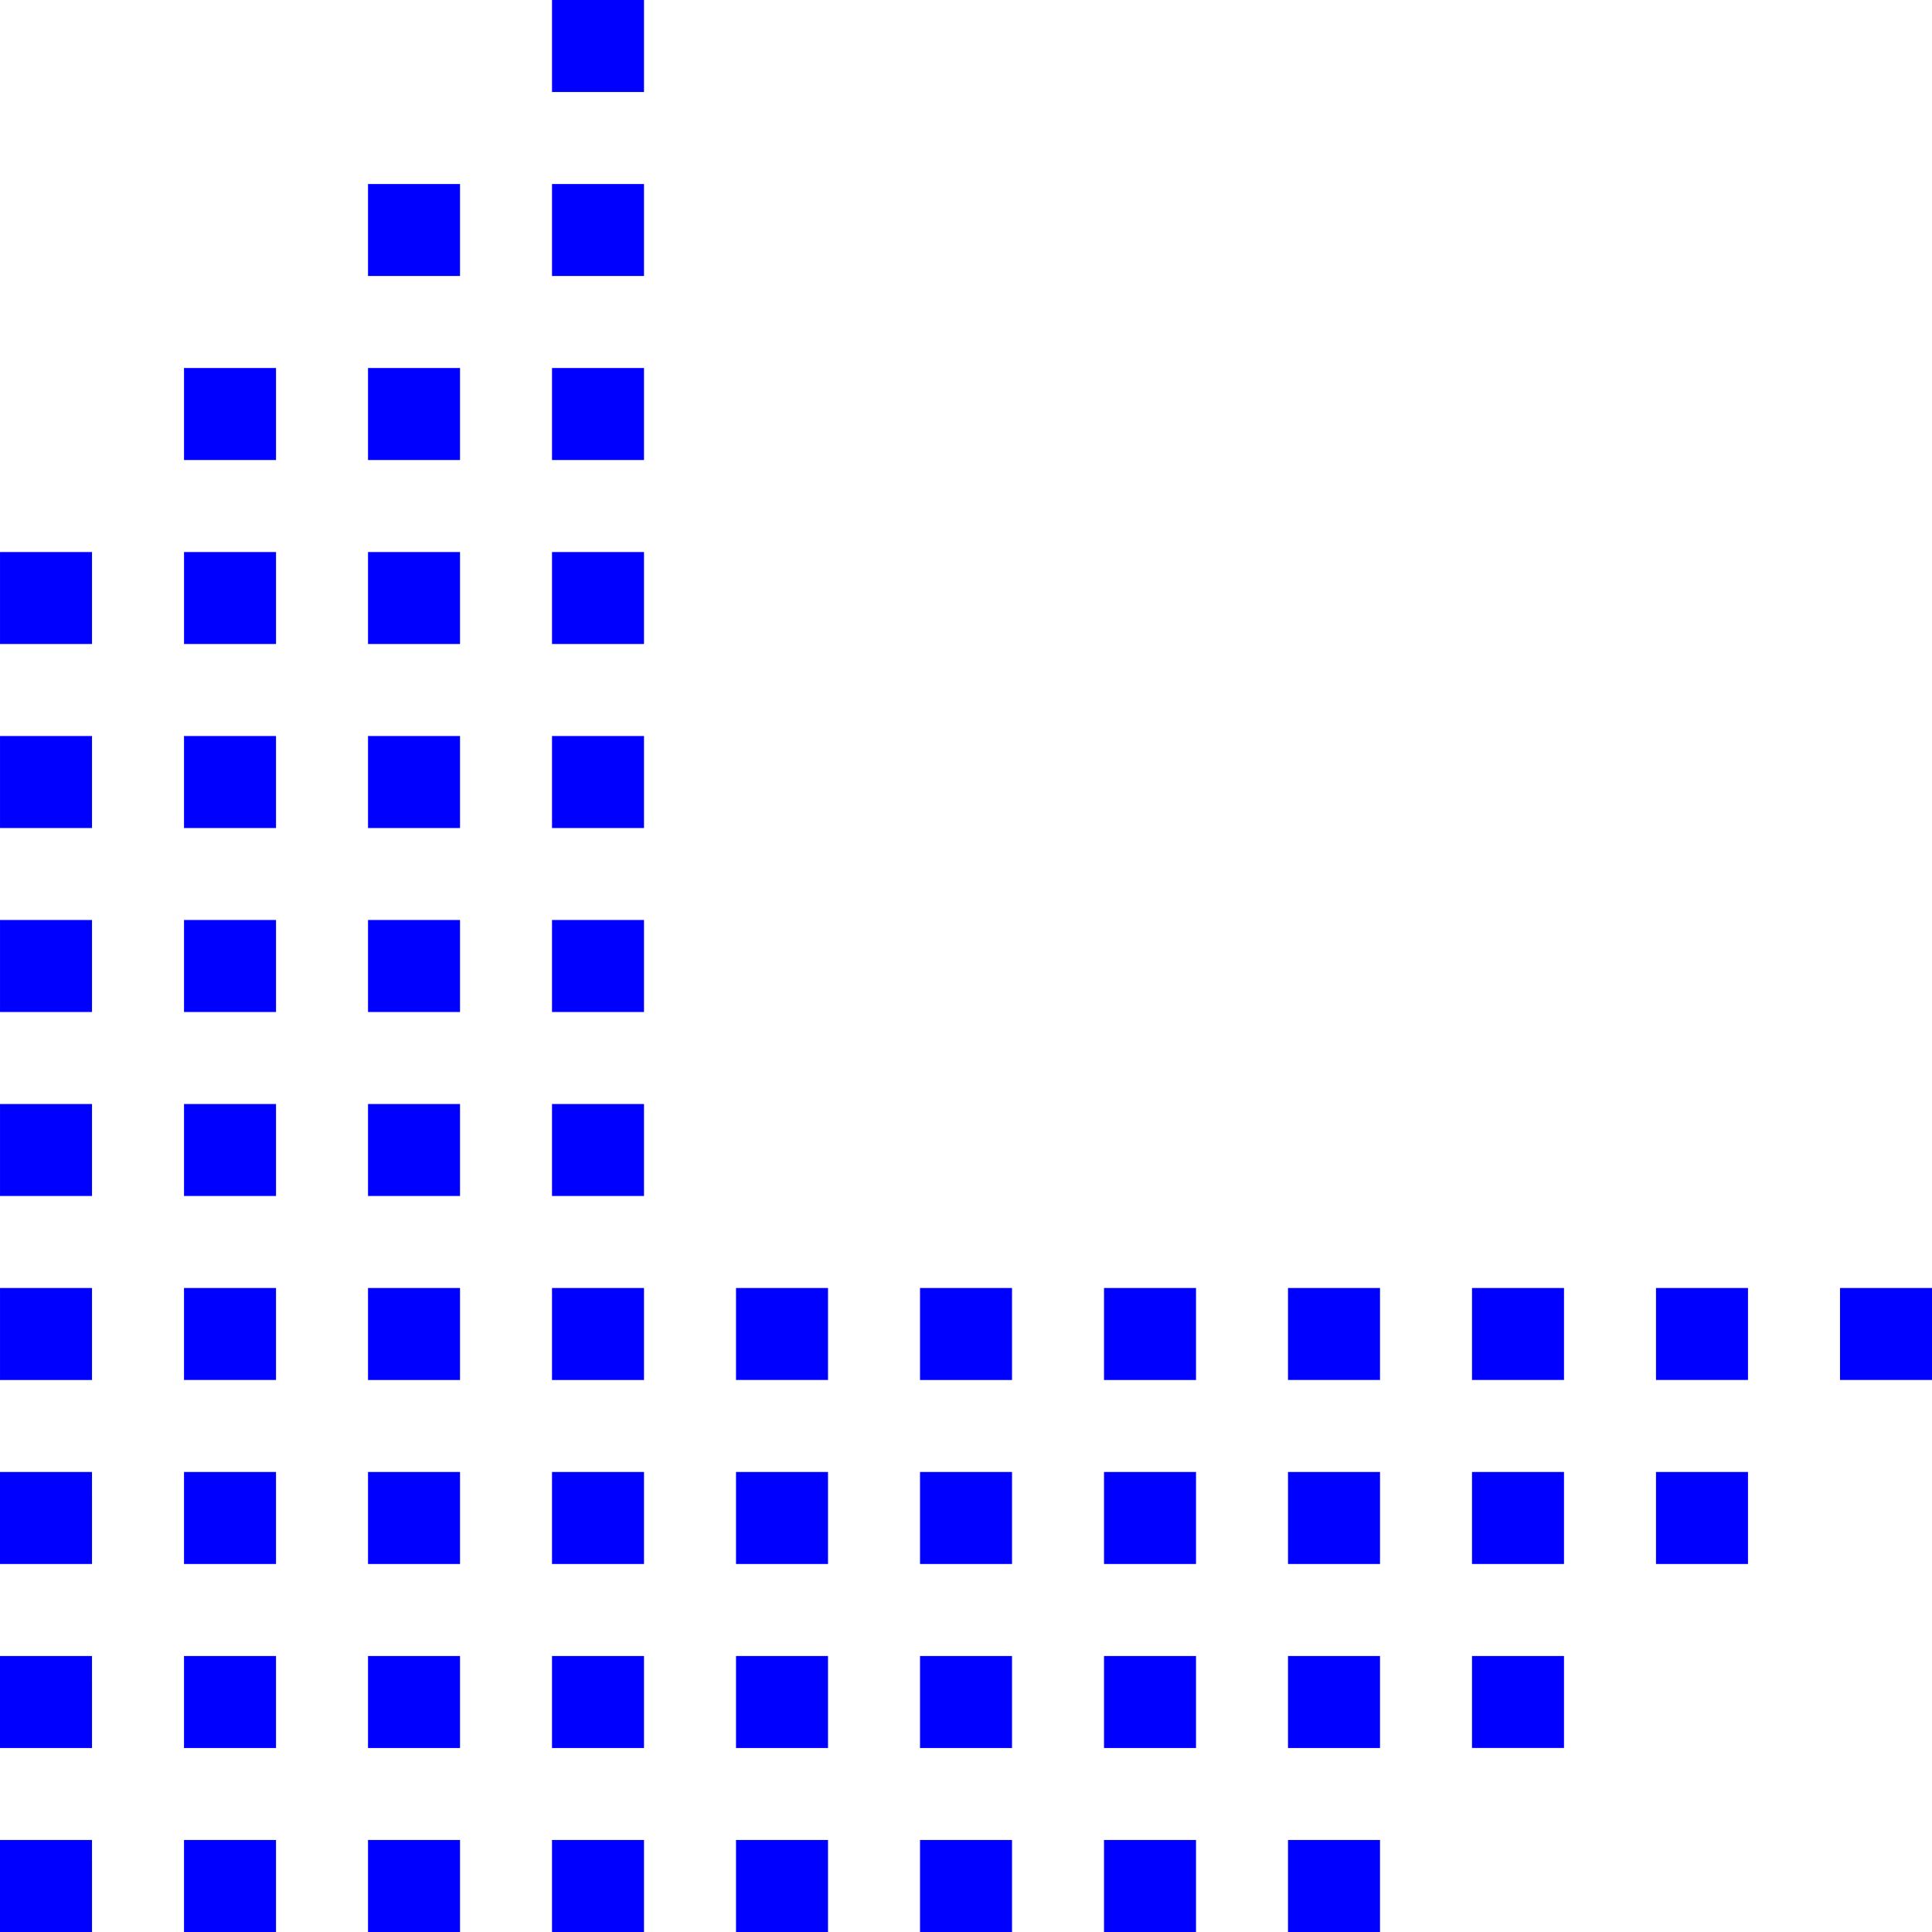 <svg width="186" height="186" fill="none" xmlns="http://www.w3.org/2000/svg"><path fill="#00F" d="M150.572 168.285h-8.857v-8.857h8.857zm17.714-17.714h-8.857v-8.857h8.857zm-17.714 0h-8.857v-8.857h8.857zM132.858 186h-8.857v-8.857h8.857zm-17.714 0h-8.857v-8.857h8.857zm-17.714 0h-8.857v-8.857h8.857zm35.428-17.714h-8.857v-8.857h8.857zm-17.714 0h-8.857v-8.857h8.857zm-17.714 0h-8.857v-8.857h8.857zm35.428-17.715h-8.857v-8.857h8.857zm-17.714 0h-8.857v-8.857h8.857zm-17.714 0h-8.857v-8.857h8.857zM79.715 186h-8.857v-8.857h8.857zM62 186h-8.857v-8.857H62zm-17.713 0H35.43v-8.857h8.857zm35.428-17.714h-8.857v-8.857h8.857zm-17.715 0h-8.857v-8.857H62zm-17.713 0H35.43v-8.857h8.857zm35.428-17.715h-8.857v-8.857h8.857zm-17.715 0h-8.857v-8.857H62zm-17.713 0H35.43v-8.857h8.857zM26.572 186h-8.857v-8.857h8.857zm-17.714 0H0v-8.857h8.857zm17.714-17.714h-8.857v-8.857h8.857zm-17.714 0H0v-8.857h8.857zm17.714-17.715h-8.857v-8.857h8.857zm-17.714 0H0v-8.857h8.857zm177.143-17.716h-8.857v-8.857h8.857zm-17.715.001h-8.857v-8.857h8.857zm-17.714 0h-8.857v-8.857h8.857zm-17.714 0h-8.857v-8.857h8.857zm-17.714.001h-8.857V124h8.857zm-17.714 0h-8.857V124h8.857zm-17.715-.001h-8.857v-8.857h8.857zM62 132.857h-8.857V124H62zm-17.713 0H35.43V124h8.857zM62 115.144h-8.857v-8.857H62zm-17.713 0H35.43v-8.857h8.857zM62 97.428h-8.857v-8.857H62zm-17.713 0H35.43v-8.857h8.857zm-17.715 35.428h-8.857v-8.857h8.857zm-17.714.001H.001V124h8.857zm17.715-17.713h-8.857v-8.857h8.857zm-17.715 0H.001v-8.857h8.857zm17.715-17.716h-8.857v-8.857h8.857zm-17.715 0H.001v-8.857h8.857zM62 79.715h-8.856v-8.857H62zm-17.713 0H35.43v-8.857h8.857zM62 62.001h-8.856v-8.857H62zm-17.713 0H35.43v-8.857h8.857zM62 44.286h-8.856V35.43H62zm-17.713 0H35.43V35.43h8.857zM26.572 79.715h-8.857v-8.857h8.857zm-17.714 0H.001v-8.857h8.857zm17.715-17.714h-8.857v-8.857h8.857zm-17.715 0H.001v-8.857h8.857zm17.715-17.715h-8.857V35.43h8.857zM62 26.572h-8.856v-8.857H62zm-17.713 0H35.43v-8.857h8.857zM62 8.858h-8.856V0H62z"/></svg>